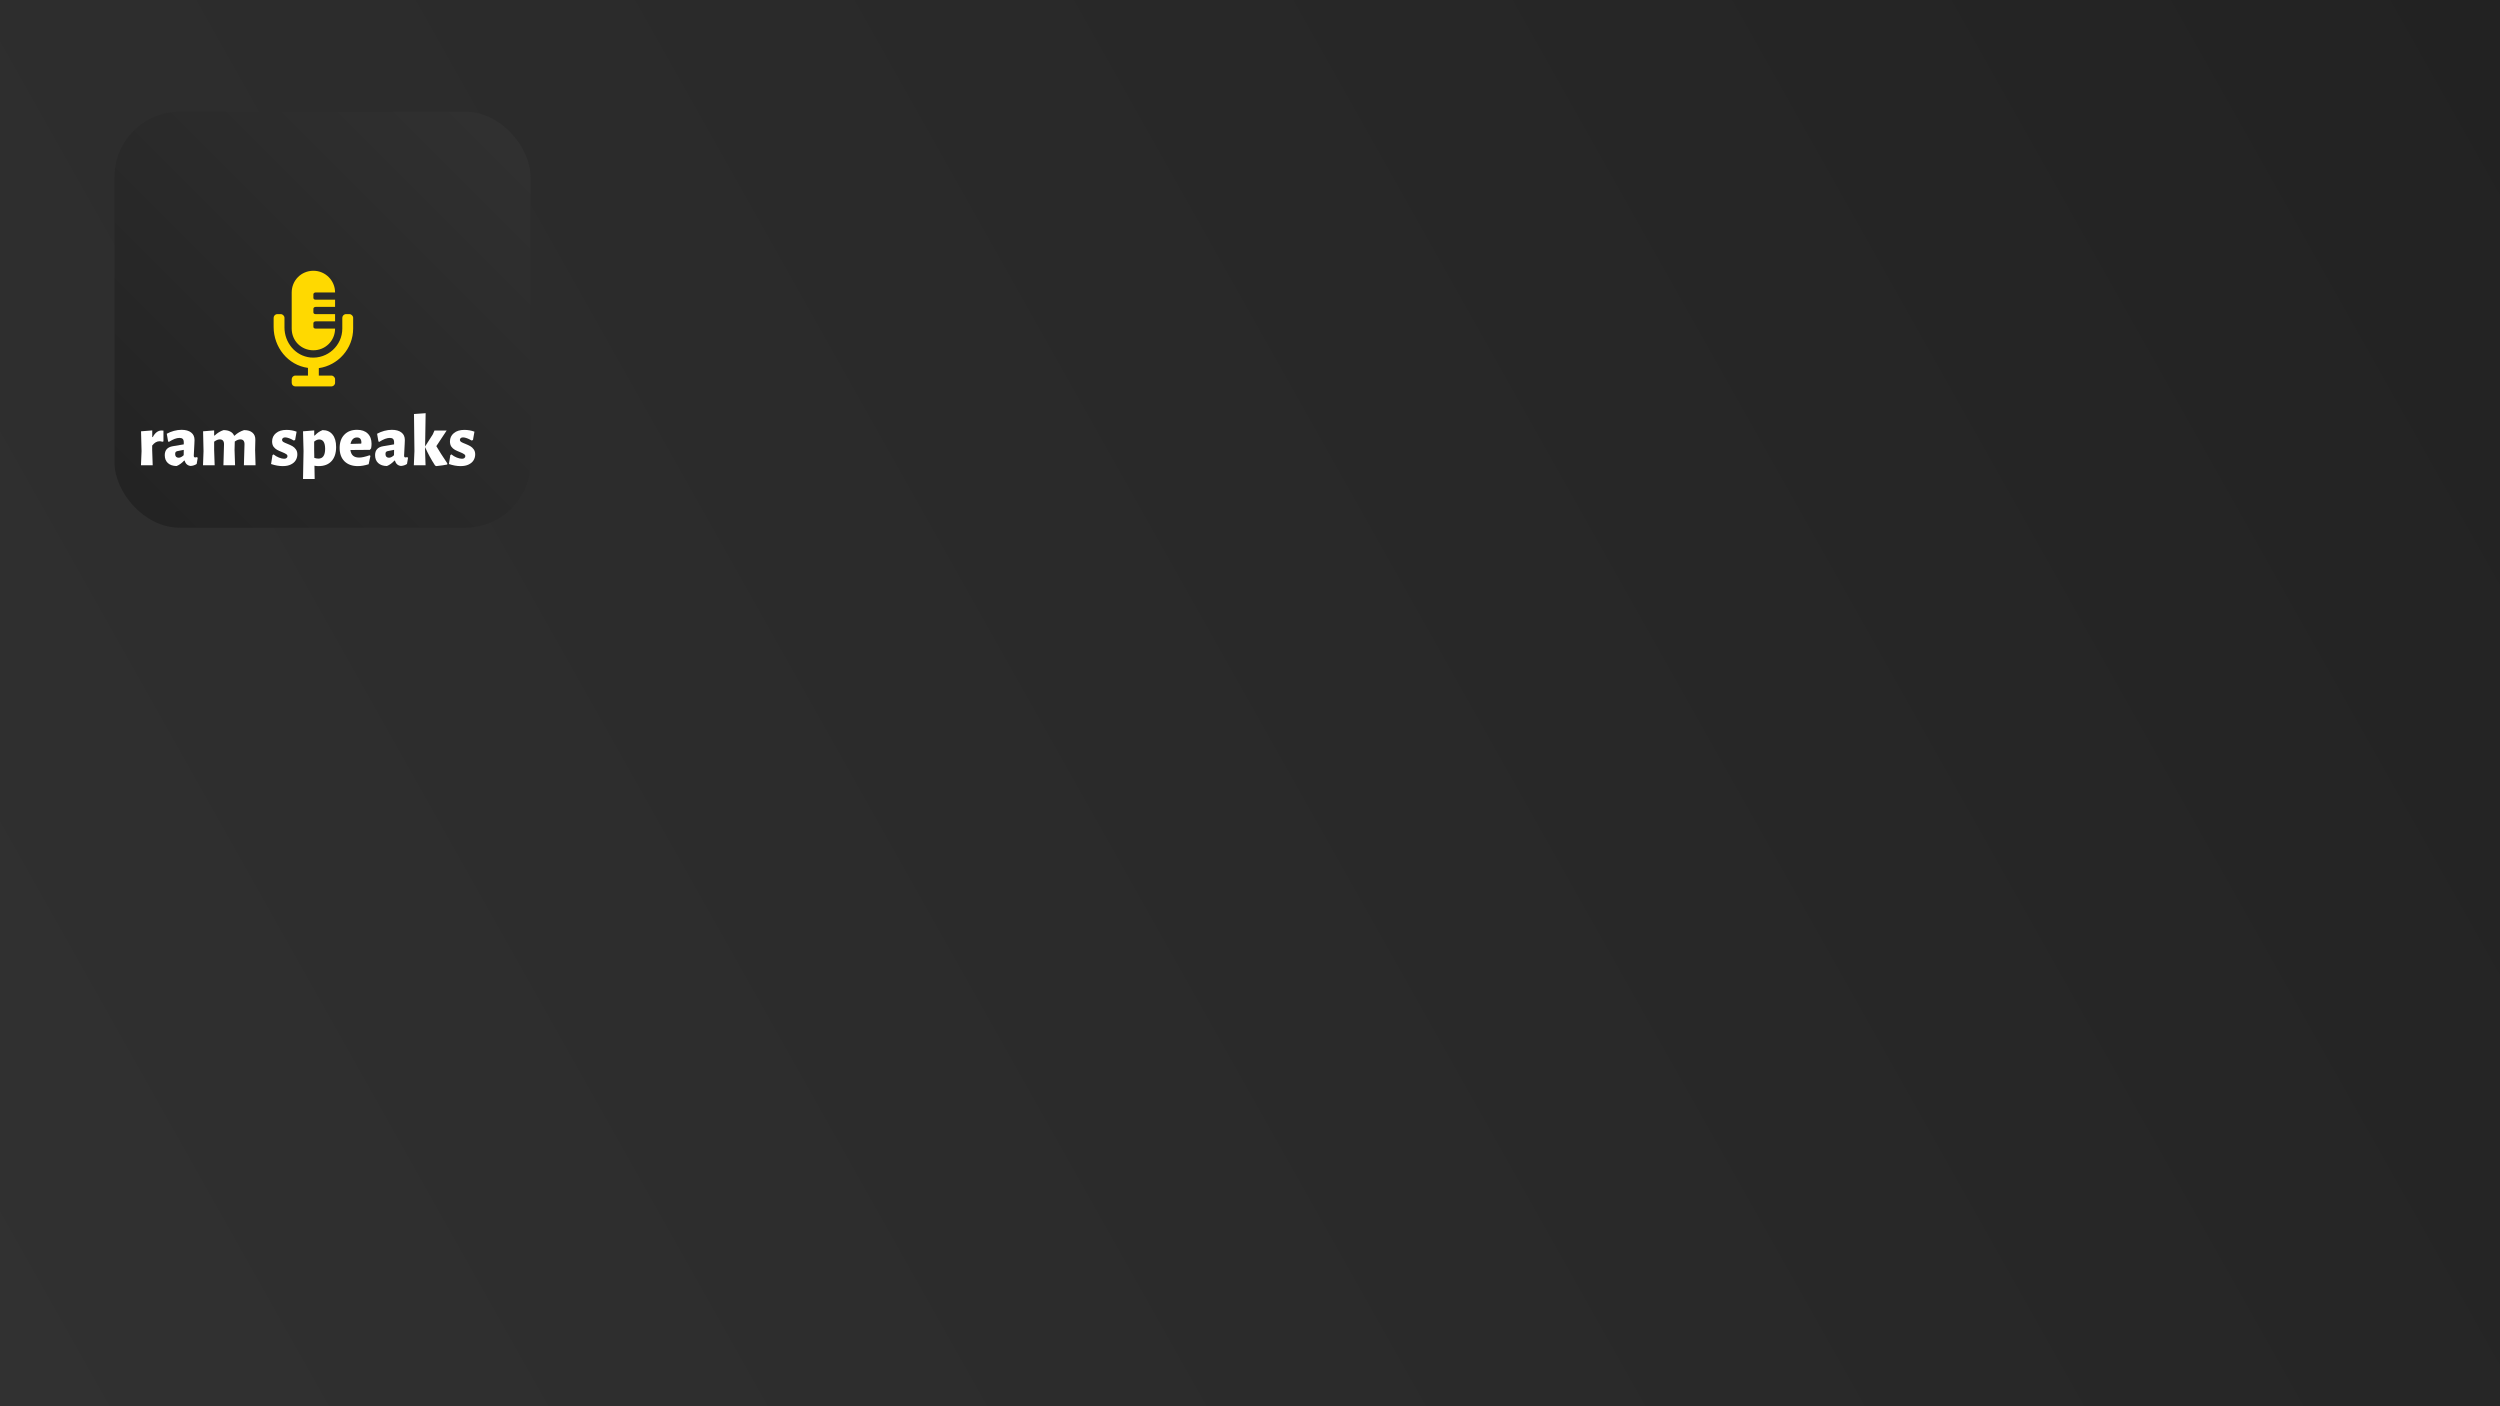<?xml version="1.0" encoding="UTF-8" standalone="no"?>
<!-- Created with Inkscape (http://www.inkscape.org/) -->

<svg
   xmlns:dc="http://purl.org/dc/elements/1.1/"
   xmlns:cc="http://creativecommons.org/ns#"
   xmlns:rdf="http://www.w3.org/1999/02/22-rdf-syntax-ns#"
   xmlns:svg="http://www.w3.org/2000/svg"
   xmlns="http://www.w3.org/2000/svg"
   xmlns:xlink="http://www.w3.org/1999/xlink"
   xmlns:sodipodi="http://sodipodi.sourceforge.net/DTD/sodipodi-0.dtd"
   xmlns:inkscape="http://www.inkscape.org/namespaces/inkscape"
   width="1920"
   height="1080"
   viewBox="0 0 508 285.75"
   version="1.1"
   id="svg8"
   inkscape:version="0.92.4 (5da689c313, 2019-01-14)"
   sodipodi:docname="ramspeakswide.svg"
   inkscape:export-filename="/home/ram/Documents/Multimedia/Images/Vector/Logo/ram-speaks-wide.png"
   inkscape:export-xdpi="96"
   inkscape:export-ydpi="96">
  <defs
     id="defs2">
    <linearGradient
       inkscape:collect="always"
       id="linearGradient821">
      <stop
         style="stop-color:#222222;stop-opacity:1;"
         offset="0"
         id="stop817" />
      <stop
         style="stop-color:#313131;stop-opacity:1"
         offset="1"
         id="stop819" />
    </linearGradient>
    <linearGradient
       inkscape:collect="always"
       xlink:href="#linearGradient821"
       id="linearGradient823"
       x1="0"
       y1="297"
       x2="1058.333"
       y2="-761.333"
       gradientUnits="userSpaceOnUse"
       gradientTransform="matrix(0.08,0,0,0.08,21.265,92.757)" />
    <linearGradient
       inkscape:collect="always"
       xlink:href="#linearGradient821"
       id="linearGradient912"
       x1="508"
       y1="-1.1368684e-13"
       x2="-2.7755576e-17"
       y2="285.75"
       gradientUnits="userSpaceOnUse" />
    <filter
       style="color-interpolation-filters:sRGB;"
       inkscape:label="Drop Shadow"
       id="filter3098">
      <feFlood
         flood-opacity="0.498"
         flood-color="rgb(0,0,0)"
         result="flood"
         id="feFlood3088" />
      <feComposite
         in="flood"
         in2="SourceGraphic"
         operator="in"
         result="composite1"
         id="feComposite3090" />
      <feGaussianBlur
         in="composite1"
         stdDeviation="4"
         result="blur"
         id="feGaussianBlur3092" />
      <feOffset
         dx="2"
         dy="2"
         result="offset"
         id="feOffset3094" />
      <feComposite
         in="SourceGraphic"
         in2="offset"
         operator="over"
         result="composite2"
         id="feComposite3096" />
    </filter>
  </defs>
  <sodipodi:namedview
     id="base"
     pagecolor="#ffffff"
     bordercolor="#666666"
     borderopacity="1.0"
     inkscape:pageopacity="0.0"
     inkscape:pageshadow="2"
     inkscape:zoom="0.45254832"
     inkscape:cx="533.11167"
     inkscape:cy="588.2167"
     inkscape:document-units="mm"
     inkscape:current-layer="layer1"
     showgrid="false"
     units="px"
     inkscape:window-width="1920"
     inkscape:window-height="1016"
     inkscape:window-x="0"
     inkscape:window-y="27"
     inkscape:window-maximized="1" />
  <g
     inkscape:groupmode="layer"
     id="layer3"
     inkscape:label="Base"
     sodipodi:insensitive="true">
    <rect
       style="opacity:1;fill:url(#linearGradient912);fill-opacity:1;stroke:none;stroke-width:0.132;stroke-miterlimit:4;stroke-dasharray:none;stroke-opacity:1"
       id="rect904"
       width="508"
       height="285.75"
       x="-2.7755576e-17"
       y="-1.1368684e-13" />
  </g>
  <g
     inkscape:label="Background"
     inkscape:groupmode="layer"
     id="layer1"
     transform="translate(0,-11.25)">
    <rect
       id="rect10"
       width="84.536"
       height="84.536"
       x="21.265"
       y="31.944"
       style="fill:url(#linearGradient823);fill-opacity:1;stroke-width:0.021;filter:url(#filter3098)"
       ry="13.264" />
  </g>
  <g
     inkscape:groupmode="layer"
     id="layer2"
     inkscape:label="Text"
     transform="translate(0,-772.583)"
     sodipodi:insensitive="true">
    <g
       aria-label="ram speaks"
       transform="matrix(0.377,0,0,0.377,-701.045,365.437)"
       style="font-style:normal;font-weight:normal;font-size:40px;line-height:1.25;font-family:sans-serif;letter-spacing:0px;word-spacing:0px;fill:#000000;fill-opacity:1;stroke:none"
       id="flowRoot826">
      <path
         d="m 1946.678,1311.99 q 0.24,0 0.96,0.08 v 5.8 l -0.64,0.2 q -0.56,-0.28 -1.48,-0.28 -2.16,0 -3.96,2.32 v 2.36 l 0.28,8.28 h -6.32 l 0.32,-7.64 -0.28,-10.68 6.04,-0.48 v 3.6 h 0.28 q 1.88,-3.56 4.8,-3.56 z"
         style="font-style:normal;font-variant:normal;font-weight:800;font-stretch:normal;font-family:'Alegreya Sans';-inkscape-font-specification:'Alegreya Sans Ultra-Bold';text-align:center;text-anchor:middle;fill:#ffffff"
         id="path1059"
         inkscape:connector-curvature="0" />
      <path
         d="m 1957.383,1311.63 q 3.32,0 5.16,1.44 1.84,1.4 1.84,4.04 0,0.92 -0.08,2.12 -0.08,1.2 -0.12,2.28 -0.2,2.88 -0.2,3.96 0,0.56 0.16,0.8 0.2,0.24 0.64,0.24 0.36,0 0.88,-0.16 l 0.44,0.36 -0.56,3.32 q -1.32,0.92 -3.24,1.08 -1.2,-0.12 -2.04,-0.84 -0.84,-0.72 -1.2,-2.04 h -0.28 q -2,2.12 -4.08,2.92 -2.96,-0.04 -4.68,-1.6 -1.68,-1.56 -1.68,-4.24 0,-4.12 4.32,-4.84 l 5.92,-1 v -1.16 q 0,-1.24 -0.56,-1.76 -0.52,-0.56 -1.72,-0.56 -1.2,0 -2.6,0.52 -1.36,0.52 -3.16,1.64 l -0.4,-0.28 -0.72,-4.12 q 1.8,-1 3.88,-1.56 2.08,-0.56 4.08,-0.56 z m -2.24,11.48 q -0.6,0.12 -0.92,0.48 -0.28,0.36 -0.28,1.08 0,0.96 0.48,1.48 0.52,0.52 1.4,0.52 1.28,0 2.72,-1.36 l 0.04,-2.88 z"
         style="font-style:normal;font-variant:normal;font-weight:800;font-stretch:normal;font-family:'Alegreya Sans';-inkscape-font-specification:'Alegreya Sans Ultra-Bold';text-align:center;text-anchor:middle;fill:#ffffff"
         id="path1061"
         inkscape:connector-curvature="0" />
      <path
         d="m 1991.316,1319.55 q 0.08,-2.76 -2.24,-2.76 -1.4,0 -3,1.16 l -0.12,4.52 0.28,8.28 h -6.28 l 0.32,-11.2 q 0.08,-2.76 -2.28,-2.76 -1.36,0 -3.04,1.24 v 4.44 l 0.28,8.28 h -6.28 l 0.28,-7.64 -0.24,-10.68 5.96,-0.48 v 2.76 h 0.28 q 2.2,-2.08 4.76,-2.92 2.24,0 3.68,0.8 1.48,0.76 2.04,2.2 h 0.24 q 2.2,-2.08 5.12,-3 3,0 4.56,1.4 1.6,1.36 1.52,3.92 l -0.12,5.36 0.24,8.28 h -6.28 z"
         style="font-style:normal;font-variant:normal;font-weight:800;font-stretch:normal;font-family:'Alegreya Sans';-inkscape-font-specification:'Alegreya Sans Ultra-Bold';text-align:center;text-anchor:middle;fill:#ffffff"
         id="path1063"
         inkscape:connector-curvature="0" />
      <path
         d="m 2013.959,1311.67 q 2.88,0 5.44,0.96 l -0.8,4.52 -0.76,0.24 q -1.28,-0.8 -2.52,-1.24 -1.2,-0.44 -2.08,-0.44 -0.8,0 -1.24,0.4 -0.44,0.36 -0.44,0.88 0,0.72 0.72,1.2 0.72,0.44 2.2,1 1.68,0.68 2.72,1.28 1.04,0.6 1.8,1.68 0.8,1.08 0.8,2.72 0,1.68 -0.84,3.12 -0.84,1.44 -2.64,2.32 -1.76,0.88 -4.4,0.88 -2.96,0 -6.28,-1.12 l 0.76,-4.8 0.56,-0.4 q 1.32,1.08 2.92,1.72 1.64,0.64 2.8,0.64 0.88,0 1.32,-0.4 0.48,-0.4 0.48,-1 0,-0.68 -0.72,-1.12 -0.68,-0.48 -2.2,-1.08 -1.64,-0.64 -2.72,-1.24 -1.08,-0.6 -1.88,-1.68 -0.76,-1.12 -0.76,-2.8 0,-2.76 2.08,-4.48 2.08,-1.76 5.68,-1.76 z"
         style="font-style:normal;font-variant:normal;font-weight:800;font-stretch:normal;font-family:'Alegreya Sans';-inkscape-font-specification:'Alegreya Sans Ultra-Bold';text-align:center;text-anchor:middle;fill:#ffffff"
         id="path1065"
         inkscape:connector-curvature="0" />
      <path
         d="m 2033.382,1311.79 q 3.48,0 5.4,2.4 1.92,2.36 1.92,6.72 0,4.92 -2.48,7.6 -2.44,2.68 -6.96,2.68 -0.96,0 -2.24,-0.2 l 0.12,7.16 h -6.28 l 0.28,-15.04 -0.28,-10.68 6.04,-0.48 v 2.76 h 0.28 q 1.04,-1.08 2,-1.76 1,-0.68 2.2,-1.16 z m -2.24,15.36 q 3.64,0 3.64,-5.32 -0.04,-5 -3.2,-5 -1.32,0 -2.72,1.16 v 4.48 l 0.08,4.28 q 1.28,0.4 2.2,0.4 z"
         style="font-style:normal;font-variant:normal;font-weight:800;font-stretch:normal;font-family:'Alegreya Sans';-inkscape-font-specification:'Alegreya Sans Ultra-Bold';text-align:center;text-anchor:middle;fill:#ffffff"
         id="path1067"
         inkscape:connector-curvature="0" />
      <path
         d="m 2058.88,1322.43 -10.48,0.08 q 0.28,2.08 1.44,3.08 1.16,1 3.28,1 2.12,0 5.6,-1.24 l 0.48,0.32 -0.96,4.52 q -3.2,1 -5.8,1 -4.6,0 -7.24,-2.6 -2.6,-2.6 -2.6,-7.16 0,-4.56 2.52,-7.16 2.52,-2.64 6.84,-2.64 3.72,0 5.76,2 2.08,2 2.08,5.56 0,1.16 -0.24,2.44 z m -4.56,-3.92 q 0,-2.76 -2.4,-2.76 -1.36,0 -2.24,0.92 -0.88,0.88 -1.2,2.56 l 5.76,-0.16 z"
         style="font-style:normal;font-variant:normal;font-weight:800;font-stretch:normal;font-family:'Alegreya Sans';-inkscape-font-specification:'Alegreya Sans Ultra-Bold';text-align:center;text-anchor:middle;fill:#ffffff"
         id="path1069"
         inkscape:connector-curvature="0" />
      <path
         d="m 2070.742,1311.63 q 3.32,0 5.16,1.44 1.84,1.4 1.84,4.04 0,0.92 -0.08,2.12 -0.08,1.2 -0.12,2.28 -0.2,2.88 -0.2,3.96 0,0.56 0.16,0.8 0.2,0.24 0.64,0.24 0.36,0 0.88,-0.16 l 0.44,0.36 -0.56,3.32 q -1.32,0.92 -3.24,1.08 -1.2,-0.12 -2.04,-0.84 -0.84,-0.72 -1.2,-2.04 h -0.28 q -2,2.12 -4.08,2.92 -2.96,-0.04 -4.68,-1.6 -1.68,-1.56 -1.68,-4.24 0,-4.12 4.32,-4.84 l 5.92,-1 v -1.16 q 0,-1.24 -0.56,-1.76 -0.52,-0.56 -1.72,-0.56 -1.2,0 -2.6,0.52 -1.36,0.52 -3.16,1.64 l -0.4,-0.28 -0.72,-4.12 q 1.8,-1 3.88,-1.56 2.08,-0.56 4.08,-0.56 z m -2.24,11.48 q -0.6,0.12 -0.92,0.48 -0.28,0.36 -0.28,1.08 0,0.96 0.48,1.48 0.52,0.52 1.4,0.52 1.28,0 2.72,-1.36 l 0.04,-2.88 z"
         style="font-style:normal;font-variant:normal;font-weight:800;font-stretch:normal;font-family:'Alegreya Sans';-inkscape-font-specification:'Alegreya Sans Ultra-Bold';text-align:center;text-anchor:middle;fill:#ffffff"
         id="path1071"
         inkscape:connector-curvature="0" />
      <path
         d="m 2088.632,1322.47 0.28,8.28 h -6.32 l 0.32,-7.68 -0.24,-19.96 6.28,-0.44 z m 6.08,-2.04 q 2.04,3.52 5.92,9.28 l -0.04,0.64 q -2.08,0.44 -5.92,0.84 l -0.64,-0.32 q -3.2,-4.92 -5.36,-9.88 v -0.4 l 4.12,-6.48 0.92,-2.08 h 6.56 z"
         style="font-style:normal;font-variant:normal;font-weight:800;font-stretch:normal;font-family:'Alegreya Sans';-inkscape-font-specification:'Alegreya Sans Ultra-Bold';text-align:center;text-anchor:middle;fill:#ffffff"
         id="path1073"
         inkscape:connector-curvature="0" />
      <path
         d="m 2109.818,1311.67 q 2.88,0 5.44,0.96 l -0.8,4.52 -0.76,0.24 q -1.28,-0.8 -2.52,-1.24 -1.2,-0.44 -2.08,-0.44 -0.8,0 -1.24,0.4 -0.44,0.36 -0.44,0.88 0,0.72 0.72,1.2 0.72,0.44 2.2,1 1.68,0.68 2.72,1.28 1.04,0.6 1.8,1.68 0.8,1.08 0.8,2.72 0,1.68 -0.84,3.12 -0.84,1.44 -2.64,2.32 -1.76,0.88 -4.4,0.88 -2.96,0 -6.28,-1.12 l 0.76,-4.8 0.56,-0.4 q 1.32,1.08 2.92,1.72 1.64,0.64 2.8,0.64 0.88,0 1.32,-0.4 0.48,-0.4 0.48,-1 0,-0.68 -0.72,-1.12 -0.68,-0.48 -2.2,-1.08 -1.64,-0.64 -2.72,-1.24 -1.08,-0.6 -1.88,-1.68 -0.76,-1.12 -0.76,-2.8 0,-2.76 2.08,-4.48 2.08,-1.76 5.68,-1.76 z"
         style="font-style:normal;font-variant:normal;font-weight:800;font-stretch:normal;font-family:'Alegreya Sans';-inkscape-font-specification:'Alegreya Sans Ultra-Bold';text-align:center;text-anchor:middle;fill:#ffffff"
         id="path1075"
         inkscape:connector-curvature="0" />
    </g>
    <g
       aria-label=""
       style="font-style:normal;font-weight:normal;font-size:293.77px;line-height:1.25;font-family:sans-serif;letter-spacing:0px;word-spacing:0px;fill:#ffd900;fill-opacity:1;stroke:none;stroke-width:7.344"
       id="text859"
       transform="matrix(0.08,0,0,0.08,21.265,793.278)">
      <path
         d="m 621.99,539.218 h -9.18 c -5.164,0 -9.18,4.59 -9.18,9.18 v 27.541 c 0,43.033 -37.295,77.459 -80.902,73.443 C 484.285,645.365 456.745,611.513 456.745,573.07 v -24.672 c 0,-4.59 -4.59,-9.18 -9.18,-9.18 h -9.18 c -5.164,0 -9.18,4.59 -9.18,9.18 v 23.525 c 0,51.066 36.148,96.967 87.213,103.852 v 19.508 h -32.131 c -5.164,0 -9.18,4.59 -9.18,9.18 v 9.18 c 0,5.164 4.016,9.18 9.18,9.18 h 91.803 c 4.59,0 9.18,-4.016 9.18,-9.18 v -9.18 c 0,-4.59 -4.59,-9.18 -9.18,-9.18 h -32.131 v -18.934 c 48.77,-6.885 87.213,-49.344 87.213,-100.41 v -27.541 c 0,-4.59 -4.59,-9.18 -9.18,-9.18 z m -91.803,91.803 c 30.41,0 55.082,-24.098 55.082,-55.082 h -49.344 c -3.443,0 -5.738,-1.721 -5.738,-4.59 v -9.18 c 0,-2.295 2.295,-4.59 5.738,-4.59 h 49.344 v -18.361 h -49.344 c -3.443,0 -5.738,-1.721 -5.738,-4.59 v -9.18 c 0,-2.295 2.295,-4.59 5.738,-4.59 h 49.344 V 502.496 h -49.344 c -3.443,0 -5.738,-1.721 -5.738,-4.59 v -9.18 c 0,-2.295 2.295,-4.59 5.738,-4.59 h 49.344 c 0,-30.41 -24.672,-55.082 -55.082,-55.082 -30.984,0 -55.082,24.672 -55.082,55.082 v 91.803 c 0,30.984 24.098,55.082 55.082,55.082 z"
         style="fill:#ffd900;fill-opacity:1;stroke-width:7.344"
         id="path1078"
         inkscape:connector-curvature="0" />
    </g>
    <g
       id="g937" />
  </g>
</svg>
